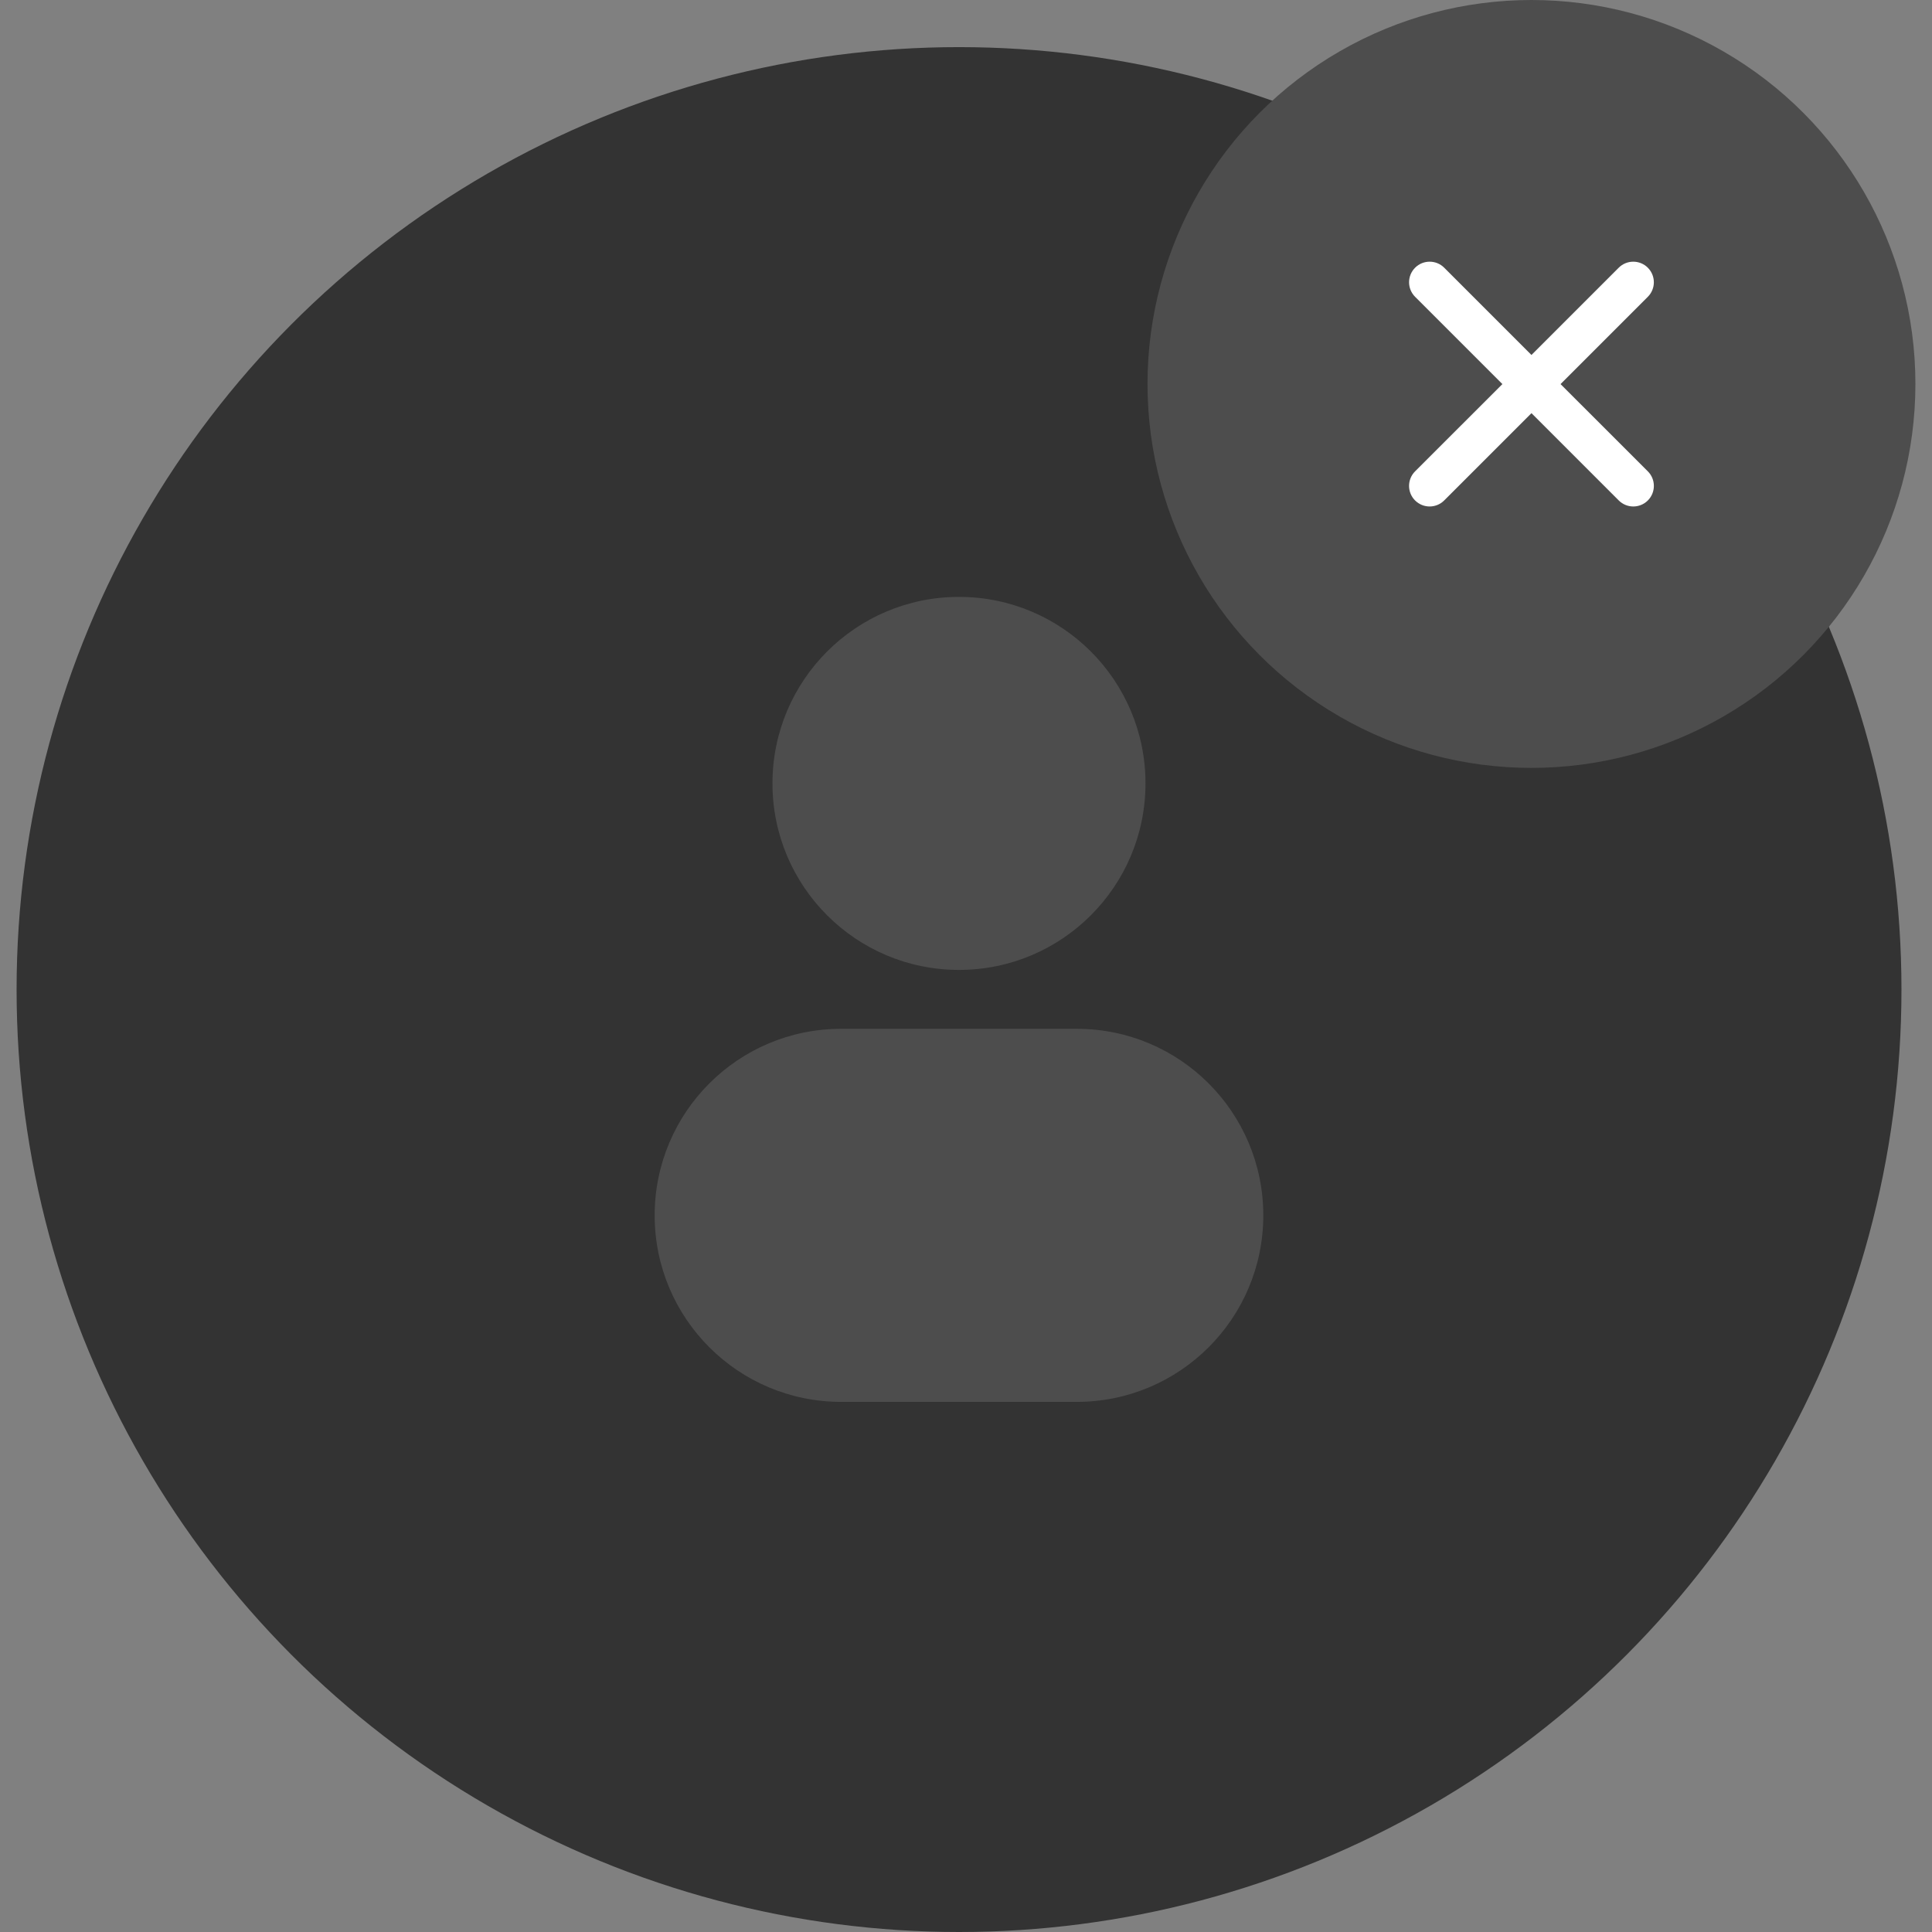 <svg width="41" height="41" viewBox="0 0 41 41" fill="none" xmlns="http://www.w3.org/2000/svg">
<rect x="0" y="0" width="41" height="41" fill="#808080" stroke="none"/>
<circle cx="20.352" cy="21" r="20" fill="#333333"/>
<path d="M20.351 12.667C18.165 12.667 16.393 14.439 16.393 16.625C16.393 18.811 18.165 20.583 20.351 20.583C22.537 20.583 24.309 18.811 24.309 16.625C24.309 14.439 22.537 12.667 20.351 12.667Z" fill="#4D4D4D"/>
<path d="M17.851 21.833C15.665 21.833 13.893 23.605 13.893 25.792C13.893 27.978 15.665 29.75 17.851 29.75H22.851C25.037 29.75 26.809 27.978 26.809 25.792C26.809 23.605 25.037 21.833 22.851 21.833H17.851Z" fill="#4D4D4D"/>
<circle cx="32.5" cy="8.148" r="8.148" fill="#4D4D4D"/>
<path fill-rule="evenodd" clip-rule="evenodd" d="M34.969 6.299C35.14 6.128 35.14 5.852 34.969 5.681C34.799 5.511 34.522 5.511 34.352 5.681L32.5 7.533L30.648 5.681C30.478 5.511 30.201 5.511 30.031 5.681C29.86 5.852 29.86 6.128 30.031 6.299L31.883 8.151L30.03 10.003C29.86 10.173 29.86 10.45 30.03 10.62C30.201 10.791 30.477 10.791 30.648 10.62L32.5 8.768L34.352 10.62C34.523 10.791 34.799 10.791 34.97 10.62C35.14 10.45 35.14 10.173 34.97 10.003L33.117 8.151L34.969 6.299Z" fill="white"/>
</svg>
